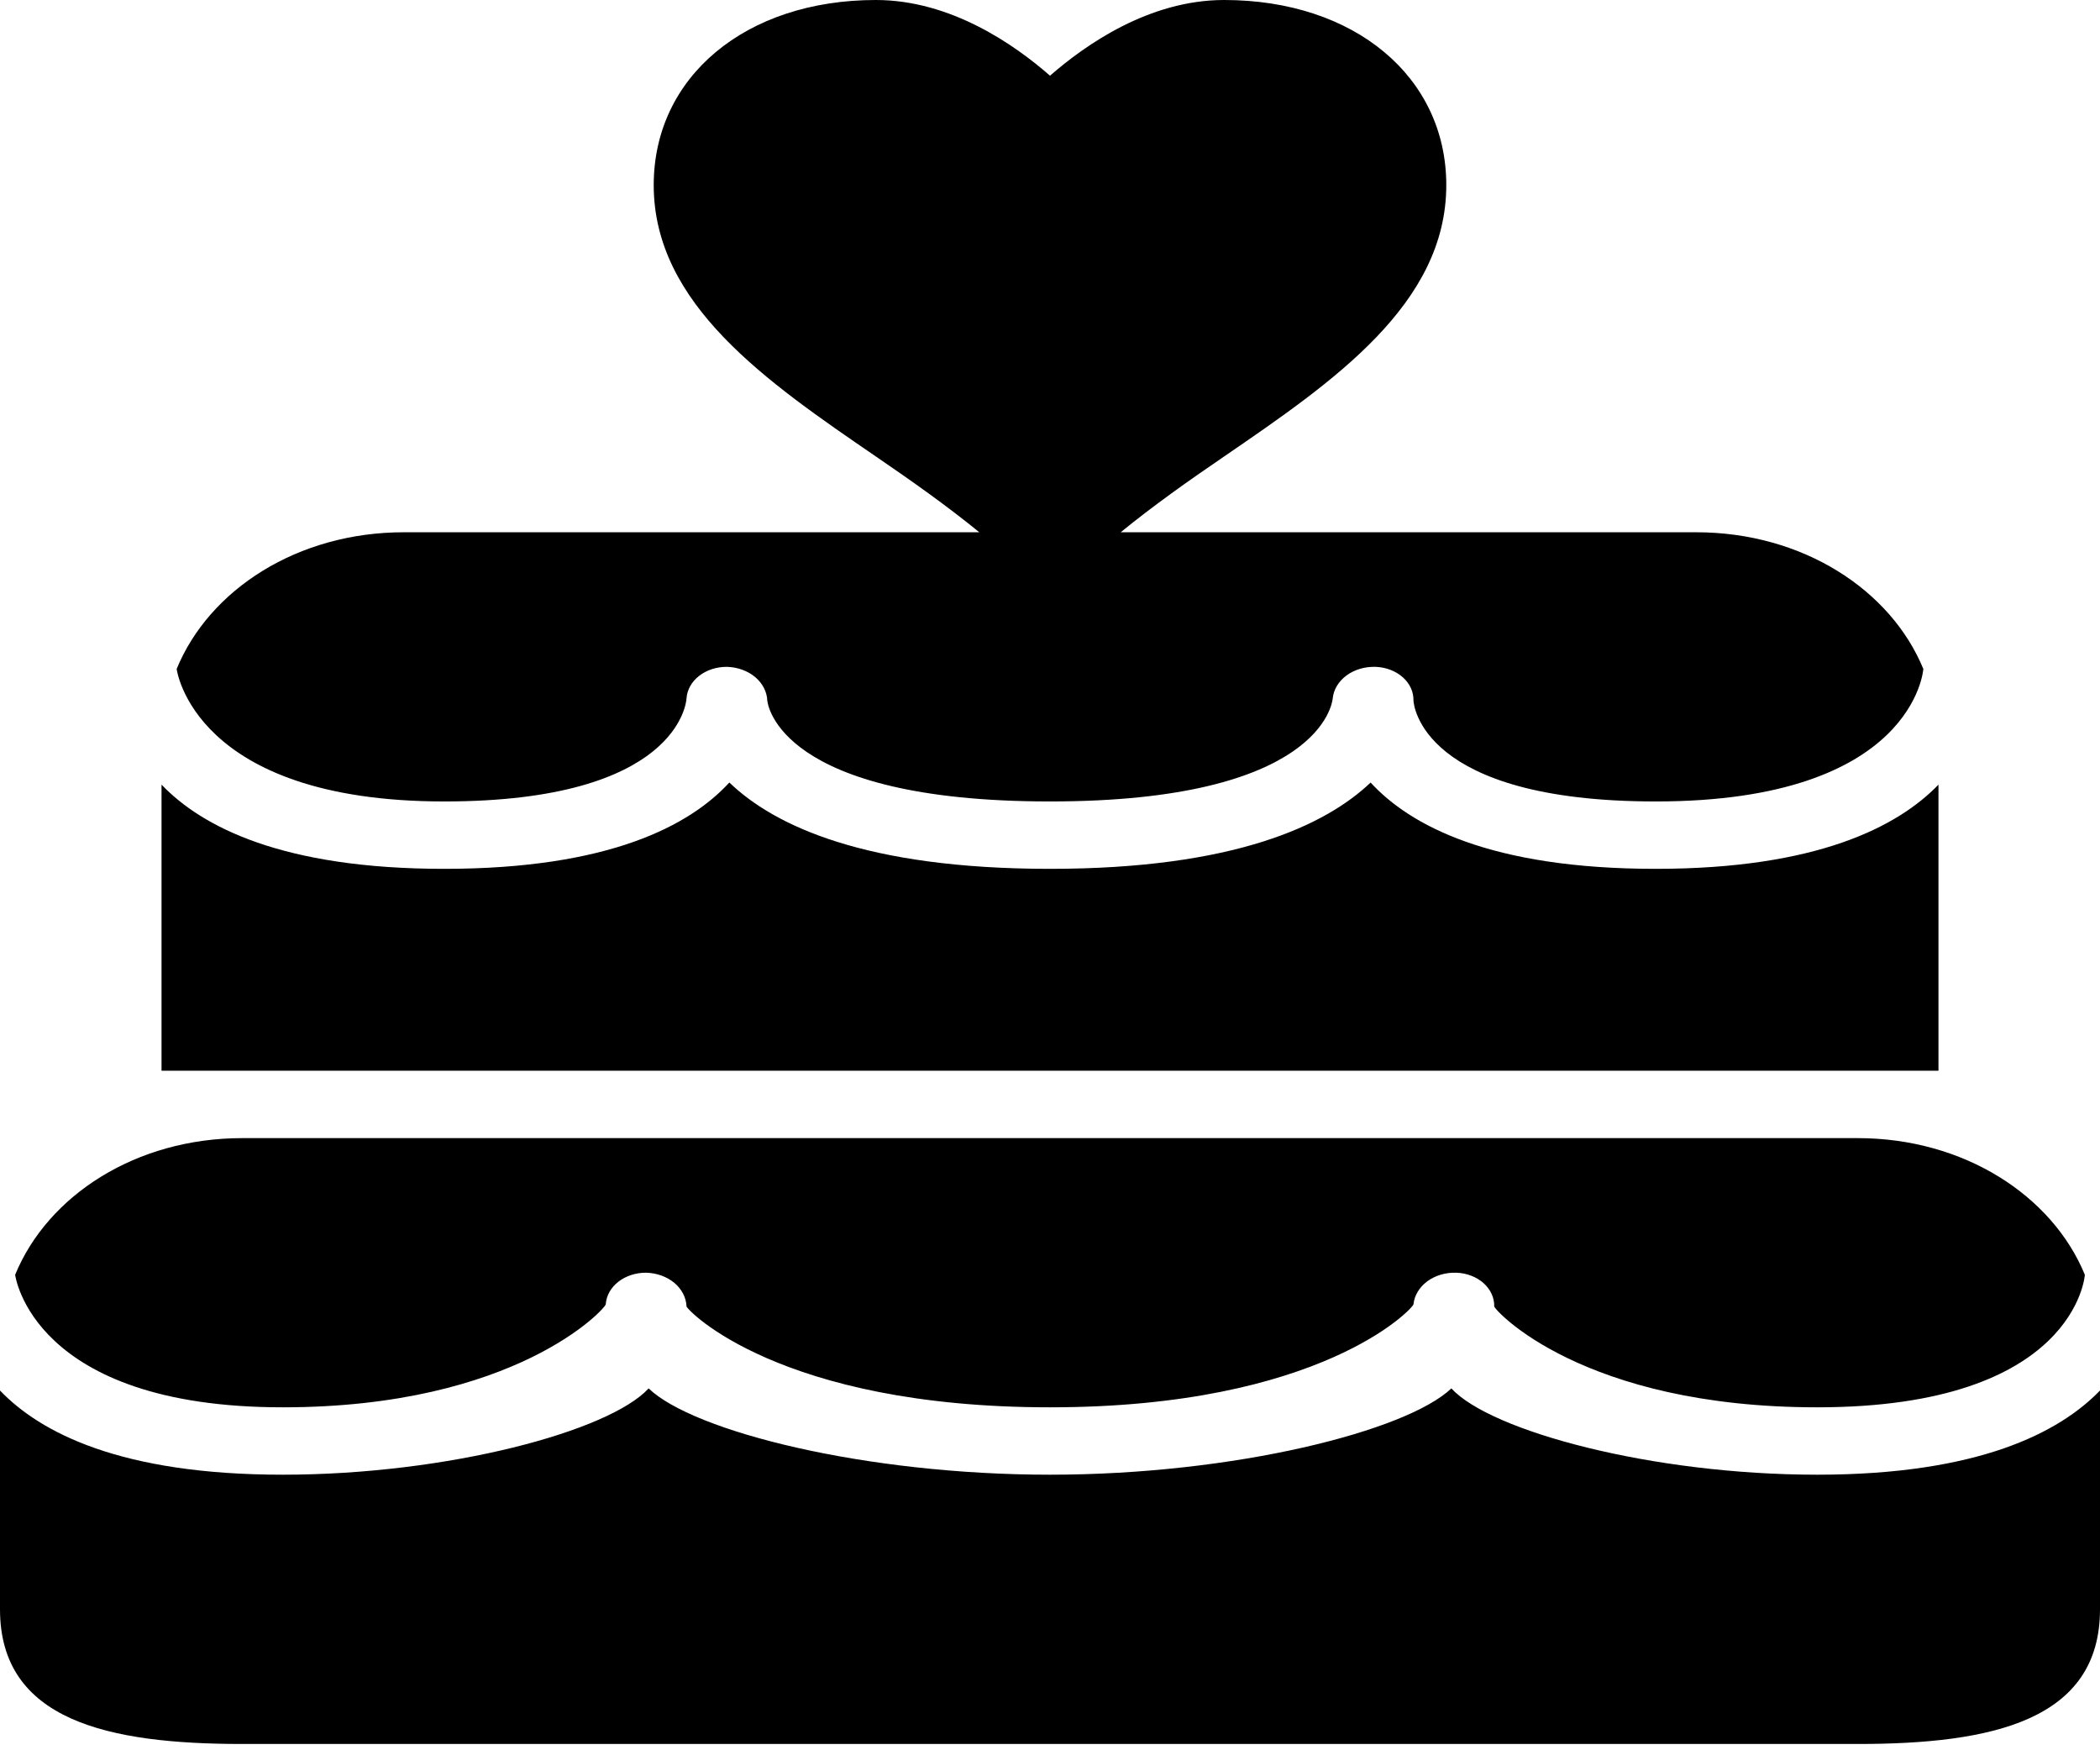 <svg width="24" height="20" viewBox="0 0 24 20" fill="none" xmlns="http://www.w3.org/2000/svg">
<path d="M10.01 0C8.521 0 7.471 0.878 7.471 2.115C7.471 3.477 8.762 4.362 10.01 5.216C10.418 5.495 10.817 5.776 11.192 6.082H4.615C3.401 6.082 2.392 6.736 2.019 7.644C2.019 7.644 2.207 9.158 5.077 9.158C7.745 9.158 7.843 8.028 7.846 7.981C7.852 7.883 7.904 7.79 7.99 7.723C8.076 7.656 8.19 7.619 8.308 7.62C8.429 7.623 8.544 7.665 8.63 7.736C8.715 7.808 8.765 7.904 8.769 8.005C8.773 8.044 8.903 9.158 12 9.158C15.097 9.158 15.226 8.028 15.231 7.981C15.241 7.88 15.297 7.786 15.389 7.718C15.48 7.651 15.599 7.616 15.721 7.62C15.839 7.624 15.951 7.667 16.032 7.739C16.113 7.811 16.156 7.906 16.154 8.005C16.156 8.045 16.237 9.158 18.923 9.158C21.88 9.158 21.981 7.644 21.981 7.644C21.608 6.737 20.598 6.082 19.385 6.082H12.808C13.183 5.776 13.581 5.495 13.99 5.216C15.237 4.362 16.529 3.476 16.529 2.115C16.529 0.878 15.48 0 13.99 0C13.132 0 12.405 0.512 12 0.865C11.597 0.512 10.867 0 10.01 0ZM8.335 8.942C7.885 9.432 6.962 9.928 5.077 9.928C3.226 9.928 2.307 9.447 1.846 8.966V12.235H22.154V8.966C21.693 9.443 20.771 9.928 18.923 9.928C17.031 9.928 16.113 9.43 15.664 8.942C15.152 9.429 14.109 9.928 12 9.928C9.883 9.928 8.845 9.432 8.336 8.942H8.335ZM2.769 13.005C1.554 13.005 0.546 13.659 0.173 14.567C0.174 14.567 0.361 16.081 3.231 16.081C5.898 16.081 6.92 14.951 6.923 14.904C6.929 14.806 6.981 14.713 7.067 14.646C7.153 14.579 7.267 14.542 7.385 14.543C7.506 14.546 7.621 14.588 7.707 14.659C7.792 14.731 7.842 14.827 7.846 14.928C7.85 14.967 8.903 16.081 12 16.081C15.097 16.081 16.149 14.951 16.154 14.904C16.164 14.803 16.221 14.709 16.312 14.641C16.403 14.574 16.522 14.539 16.644 14.543C16.762 14.547 16.874 14.59 16.955 14.662C17.035 14.734 17.079 14.829 17.077 14.928C17.079 14.969 18.083 16.081 20.769 16.081C23.726 16.081 23.827 14.567 23.827 14.567C23.454 13.66 22.444 13.005 21.231 13.005H2.769ZM7.413 15.865C6.962 16.355 5.116 16.851 3.231 16.851C1.38 16.851 0.461 16.37 0 15.889V18.389C0 19.663 1.241 19.928 2.769 19.928H21.231C22.759 19.928 24 19.663 24 18.389V15.889C23.539 16.366 22.617 16.851 20.769 16.851C18.877 16.851 17.036 16.353 16.587 15.865C16.075 16.352 14.109 16.851 12 16.851C9.883 16.851 7.922 16.355 7.413 15.865Z" fill="black"/>
</svg>
